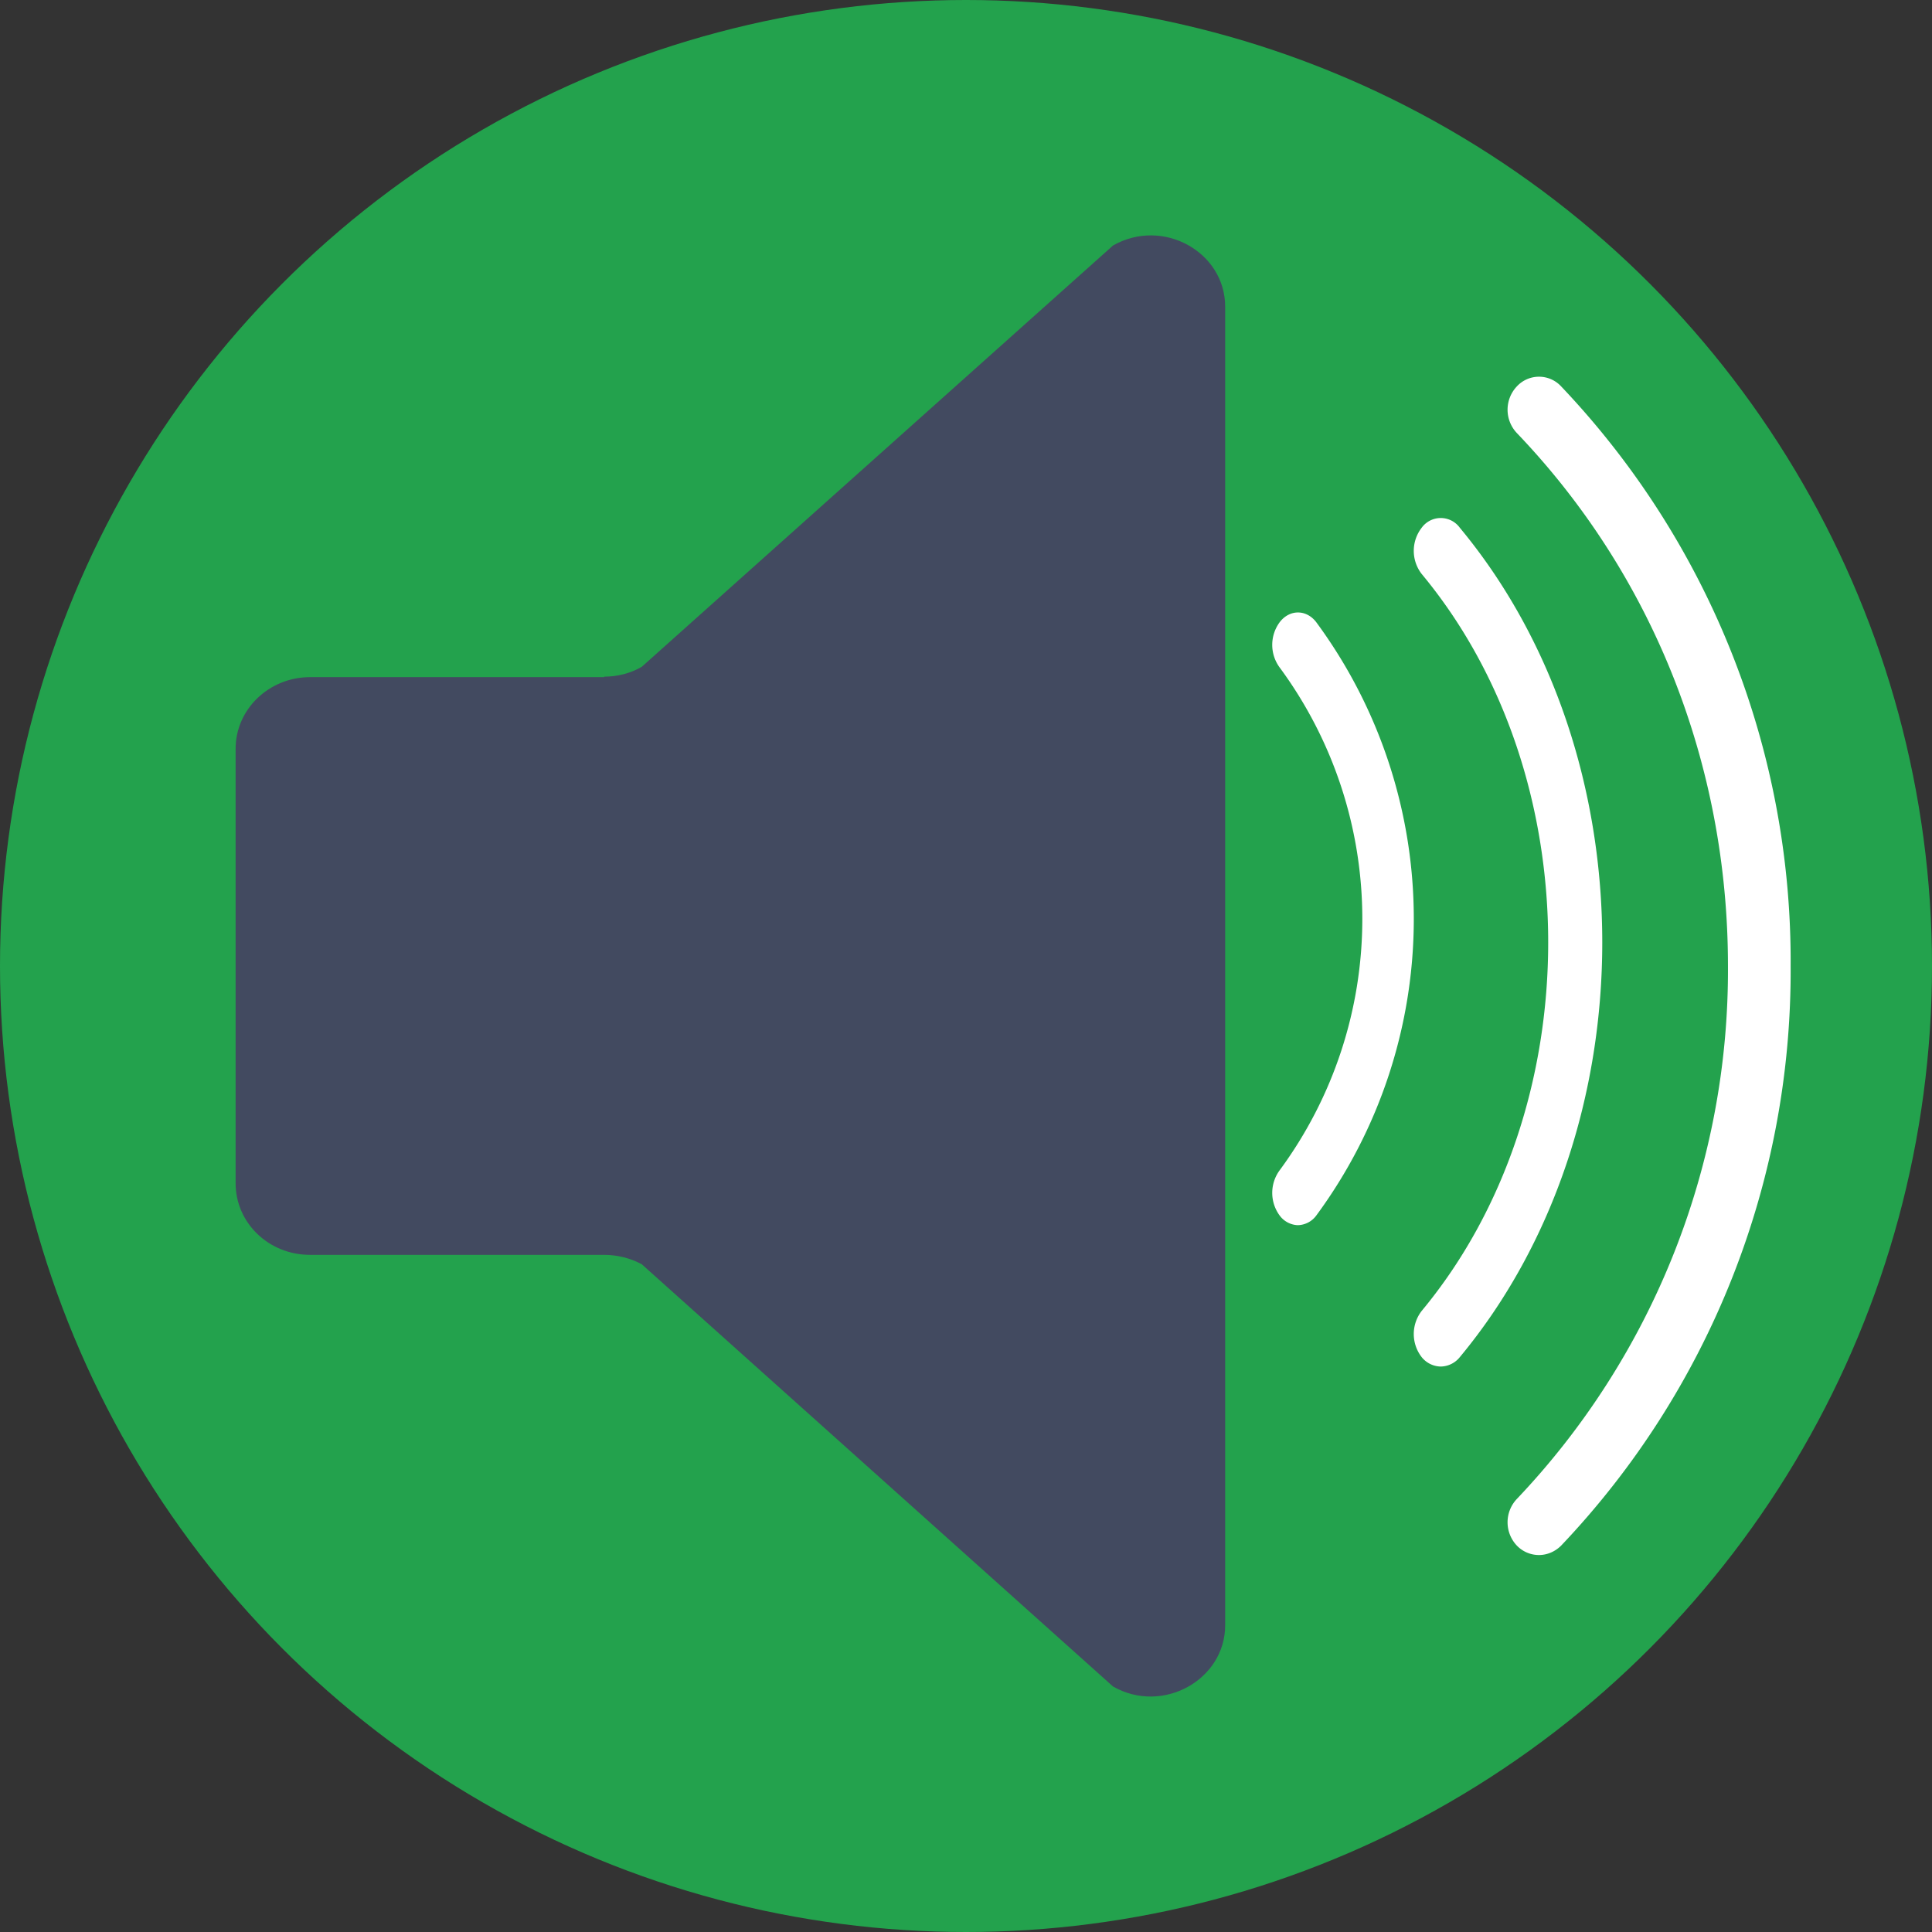 <svg xmlns="http://www.w3.org/2000/svg" viewBox="0 0 41 41"><rect x="0" y="0" width="41" height="41" fill="#333333" stroke="none"/><g fill="none"><circle cx="20.5" cy="20.5" r="20.5" fill="#23A24D"/><path fill="#424A60" d="M12.82 14.37H6.58c-.87 0-1.58.68-1.58 1.52v9.22c0 .84.7 1.52 1.58 1.52h6.24c.28 0 .56.07.8.2l10 8.96c1.05.6 2.38-.14 2.38-1.3V6.51c0-1.17-1.33-1.9-2.38-1.3l-10 8.94c-.24.14-.52.21-.8.21z"/><path fill="#FFFFFF" d="M30.57 29a.53.53 0 0 1-.4-.2.8.8 0 0 1 0-.98c3.58-4.31 3.58-11.33 0-15.64a.8.8 0 0 1 0-.98.5.5 0 0 1 .81 0c4.03 4.85 4.03 12.75 0 17.6a.53.53 0 0 1-.4.2z"/><path fill="#FFFFFF" d="M27.54 26a.5.5 0 0 1-.38-.2.81.81 0 0 1 0-.97 8.99 8.99 0 0 0 0-10.66.81.81 0 0 1 0-.97c.21-.27.56-.27.77 0a10.61 10.61 0 0 1 0 12.6.5.5 0 0 1-.39.2zm5.12 7a.65.65 0 0 1-.47-.2.72.72 0 0 1 0-.99 16.29 16.29 0 0 0 4.48-11.31c0-4.27-1.59-8.29-4.48-11.31a.72.72 0 0 1 0-.99.64.64 0 0 1 .94 0A17.7 17.7 0 0 1 38 20.5a17.7 17.7 0 0 1-4.87 12.3c-.13.13-.3.2-.47.2z"/></g></svg>